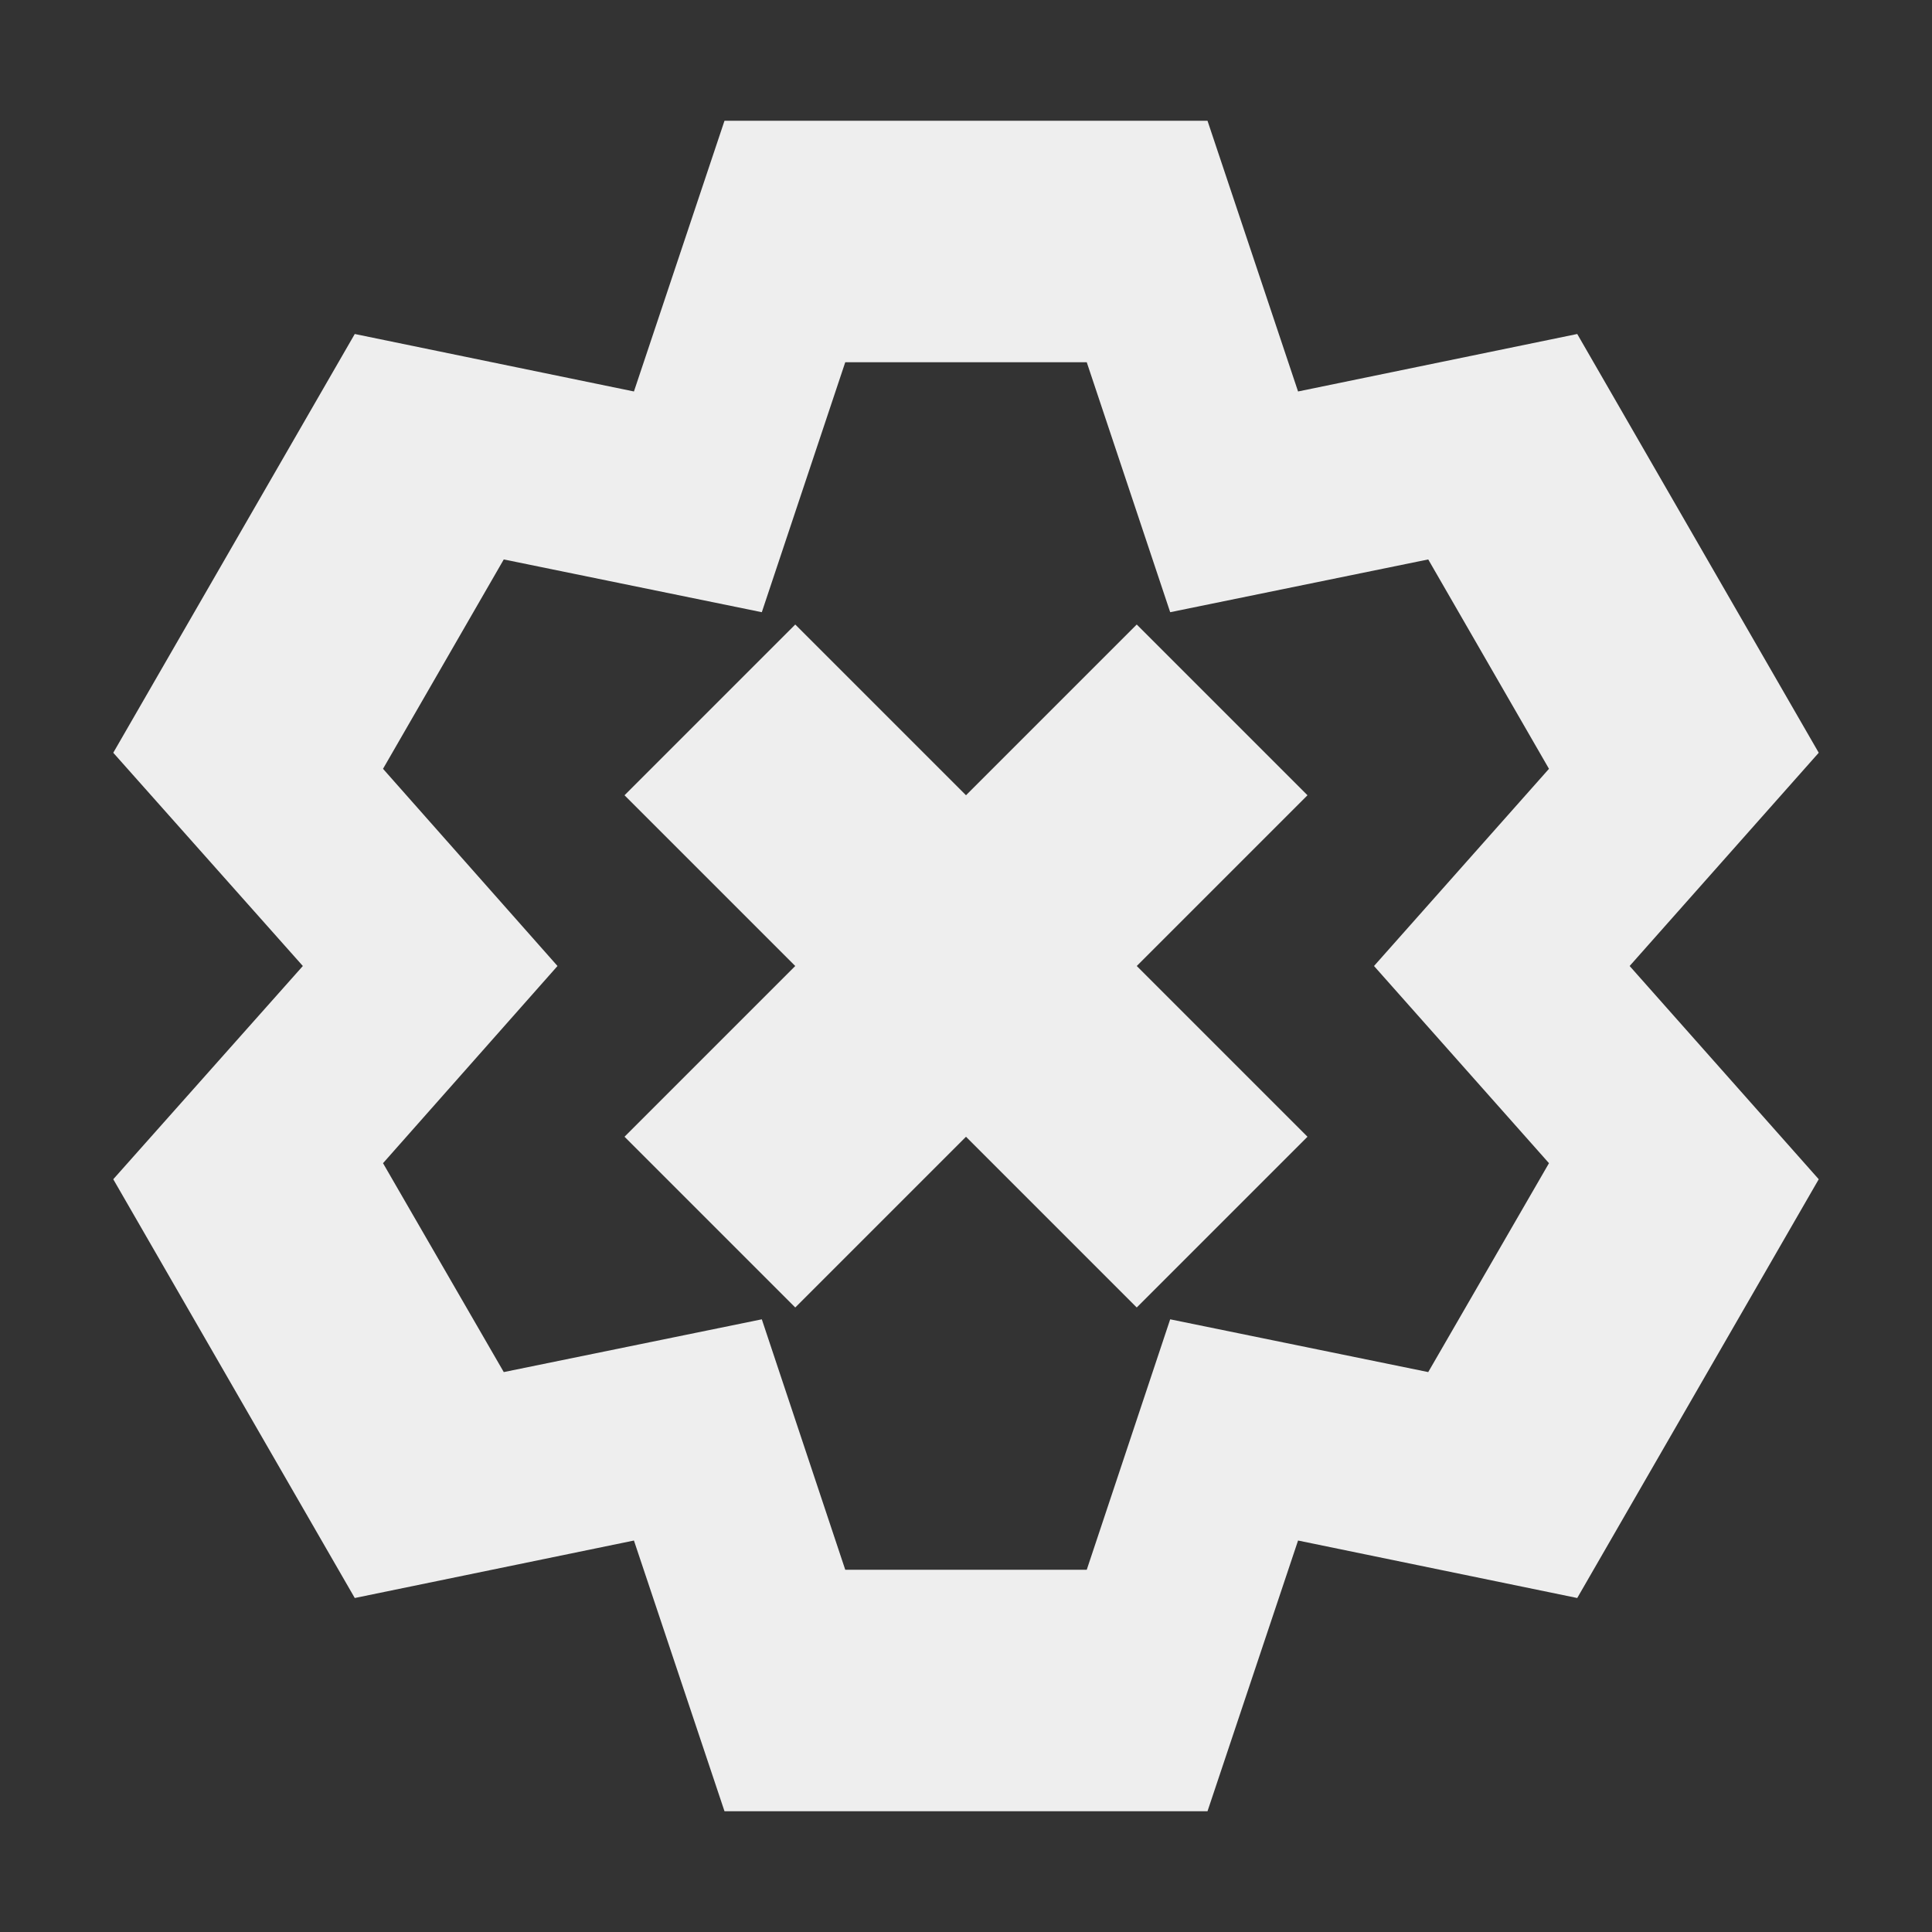 
<svg xmlns="http://www.w3.org/2000/svg" xmlns:xlink="http://www.w3.org/1999/xlink" width="16px" height="16px" viewBox="0 0 16 16" version="1.1">
<rect x="0" y="0" width="16" height="16" fill="#333333" stroke="none"/>
<g id="surface1">
<defs>
  <style id="current-color-scheme" type="text/css">
   .ColorScheme-Text { color:#eeeeee; } .ColorScheme-Highlight { color:#424242; }
  </style>
 </defs>
<path style="fill:currentColor" class="ColorScheme-Text" d="M 6 1 L 5.25 3.242 L 2.938 2.766 L 0.938 6.234 L 2.508 8 L 0.938 9.766 L 2.938 13.234 L 5.25 12.758 L 6 15 L 10 15 L 10.75 12.758 L 13.062 13.234 L 15.062 9.766 L 13.496 8 L 15.062 6.234 L 13.062 2.766 L 10.75 3.242 L 10 1 Z M 7 3 L 9 3 L 9.691 5.07 L 11.828 4.633 L 12.828 6.367 L 11.379 8 L 12.828 9.633 L 11.828 11.363 L 9.691 10.926 L 9 13 L 7 13 L 6.309 10.926 L 4.172 11.363 L 3.172 9.633 L 4.617 8 L 3.172 6.367 L 4.172 4.633 L 6.309 5.07 Z M 6.586 5.172 L 5.172 6.586 L 6.586 8 L 5.172 9.414 L 6.586 10.828 L 8 9.414 L 9.414 10.828 L 10.828 9.414 L 9.414 8 L 10.828 6.586 L 9.414 5.172 L 8 6.586 Z M 6.586 5.172 "/>
</g>
</svg>

